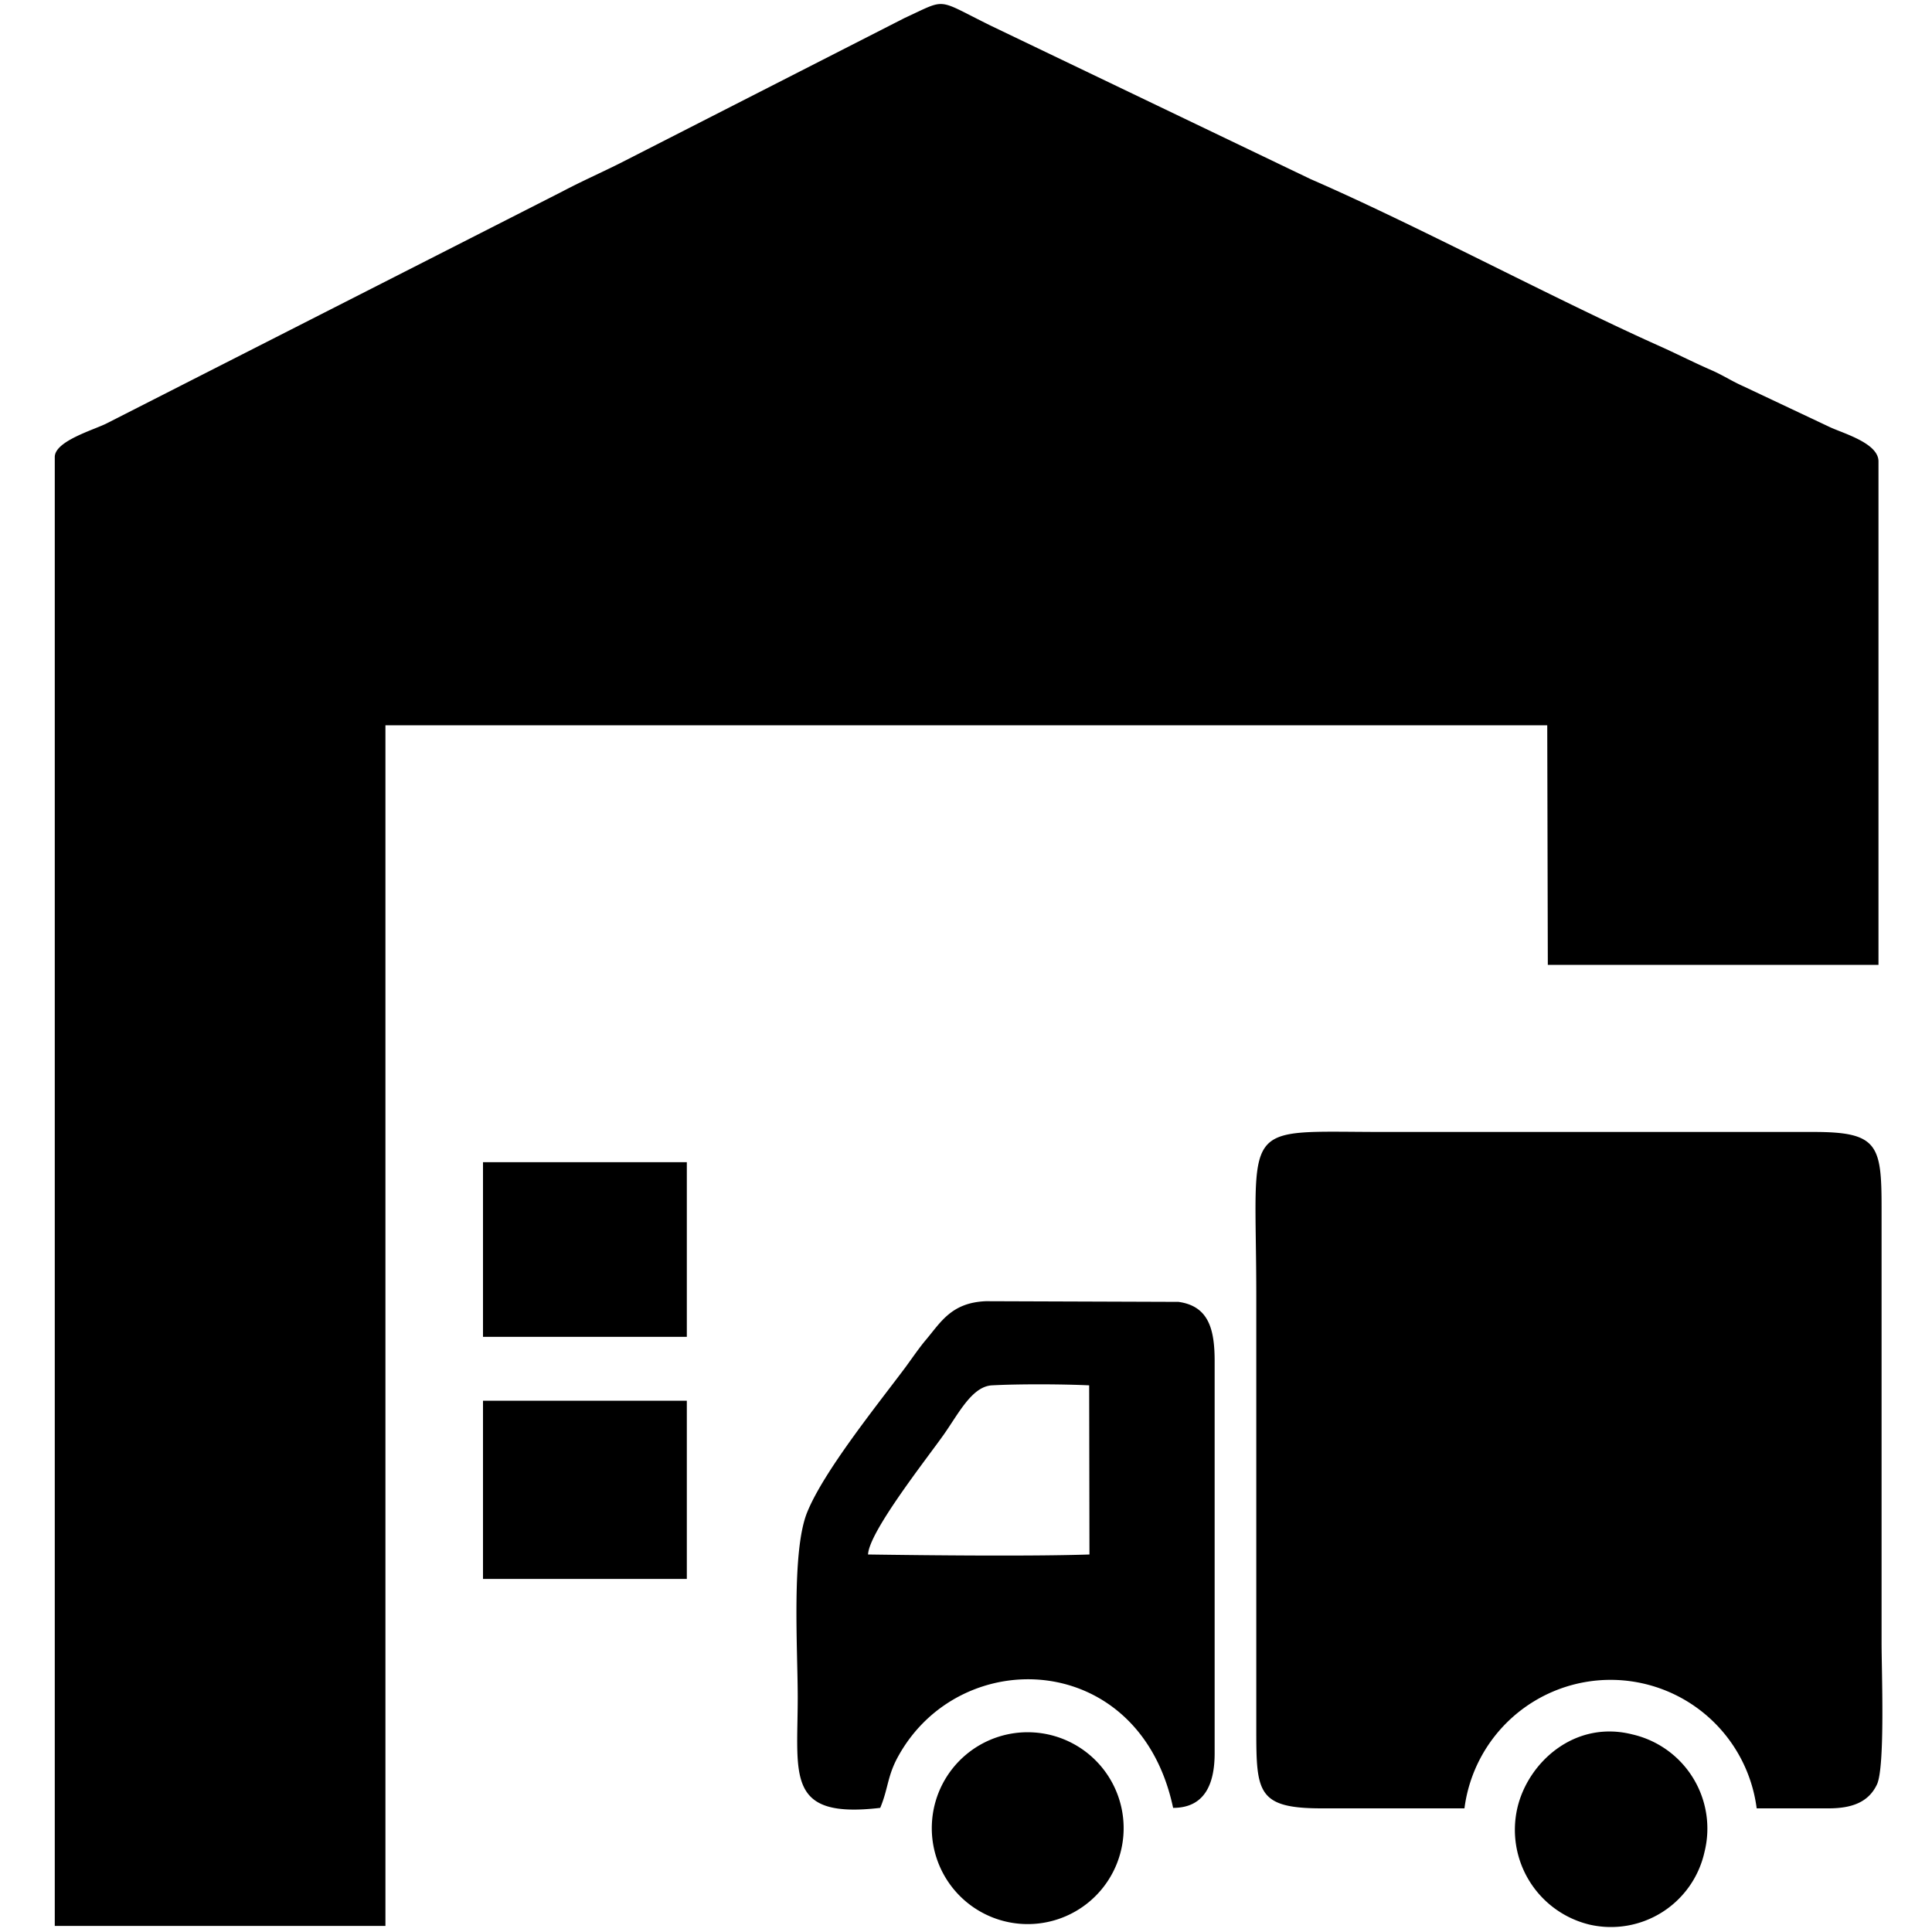 <?xml version="1.0" standalone="no"?><!DOCTYPE svg PUBLIC "-//W3C//DTD SVG 1.1//EN" "http://www.w3.org/Graphics/SVG/1.1/DTD/svg11.dtd"><svg t="1728628177636" class="icon" viewBox="0 0 1024 1024" version="1.1" xmlns="http://www.w3.org/2000/svg" p-id="4849" xmlns:xlink="http://www.w3.org/1999/xlink" width="200" height="200"><path d="M624.64 690.022l-102.042-0.358c-18.278 0.717-23.91 11.059-31.846 20.48-3.482 4.096-7.424 9.882-11.11 14.899-15.36 20.48-42.854 54.63-51.712 76.237-8.55 20.48-5.12 72.55-5.12 98.253 0 41.626-6.502 64.563 43.725 58.675 4.301-10.24 3.738-16.947 9.574-27.392 33.075-59.853 128-56.32 145.664 27.392 16.742 0 22.016-12.646 22.016-28.979V721.92c0.051-17.203-3.021-29.645-19.149-31.898z m-47.206 133.888c-30.72 1.024-85.146 0.461-117.35 0 0.461-11.93 30.72-50.278 40.09-63.488 7.936-11.264 15.002-25.6 25.6-26.163 14.285-0.768 37.171-0.666 51.507 0z m419.84 47.053V640c0-33.229-2.048-40.038-35.84-40.038h-227.84c-77.722 0-67.738-7.373-67.738 86.682V916.48c0 33.536 0.461 42.086 35.226 41.984h75.11a78.08 78.08 0 0 1 154.88 0h38.144c12.544 0 21.197-3.379 25.6-12.646s2.458-60.416 2.458-74.854zM865.28 919.296c-30.72-7.834-55.45 14.899-61.03 38.912a51.661 51.661 0 0 0 38.349 61.901 50.79 50.79 0 0 0 60.826-38.554 51.2 51.2 0 0 0-38.144-62.259z m-316.723-1.024a50.79 50.79 0 0 0-54.477 46.08 50.842 50.842 0 1 0 54.477-46.08z m271.821-406.886h175.258V244.531c0-9.574-18.227-14.694-25.6-18.074L924.16 204.8c-6.4-2.867-9.574-5.12-15.923-8.09-11.776-5.12-19.405-9.216-31.232-14.438-55.706-25.139-126.925-63.232-182.374-87.347l-168.96-81.05c-30.054-14.746-23.194-14.899-46.08-4.403L328.397 86.63c-10.24 5.12-19.968 9.37-30.72 15.053L56.832 224.256c-6.502 3.43-27.802 9.37-27.802 17.971v778.547H204.288V384.41h615.782zM256 708.557h108.032v-92.57H256z m0 128.307h108.032V742.4H256z" p-id="4850"></path></svg>